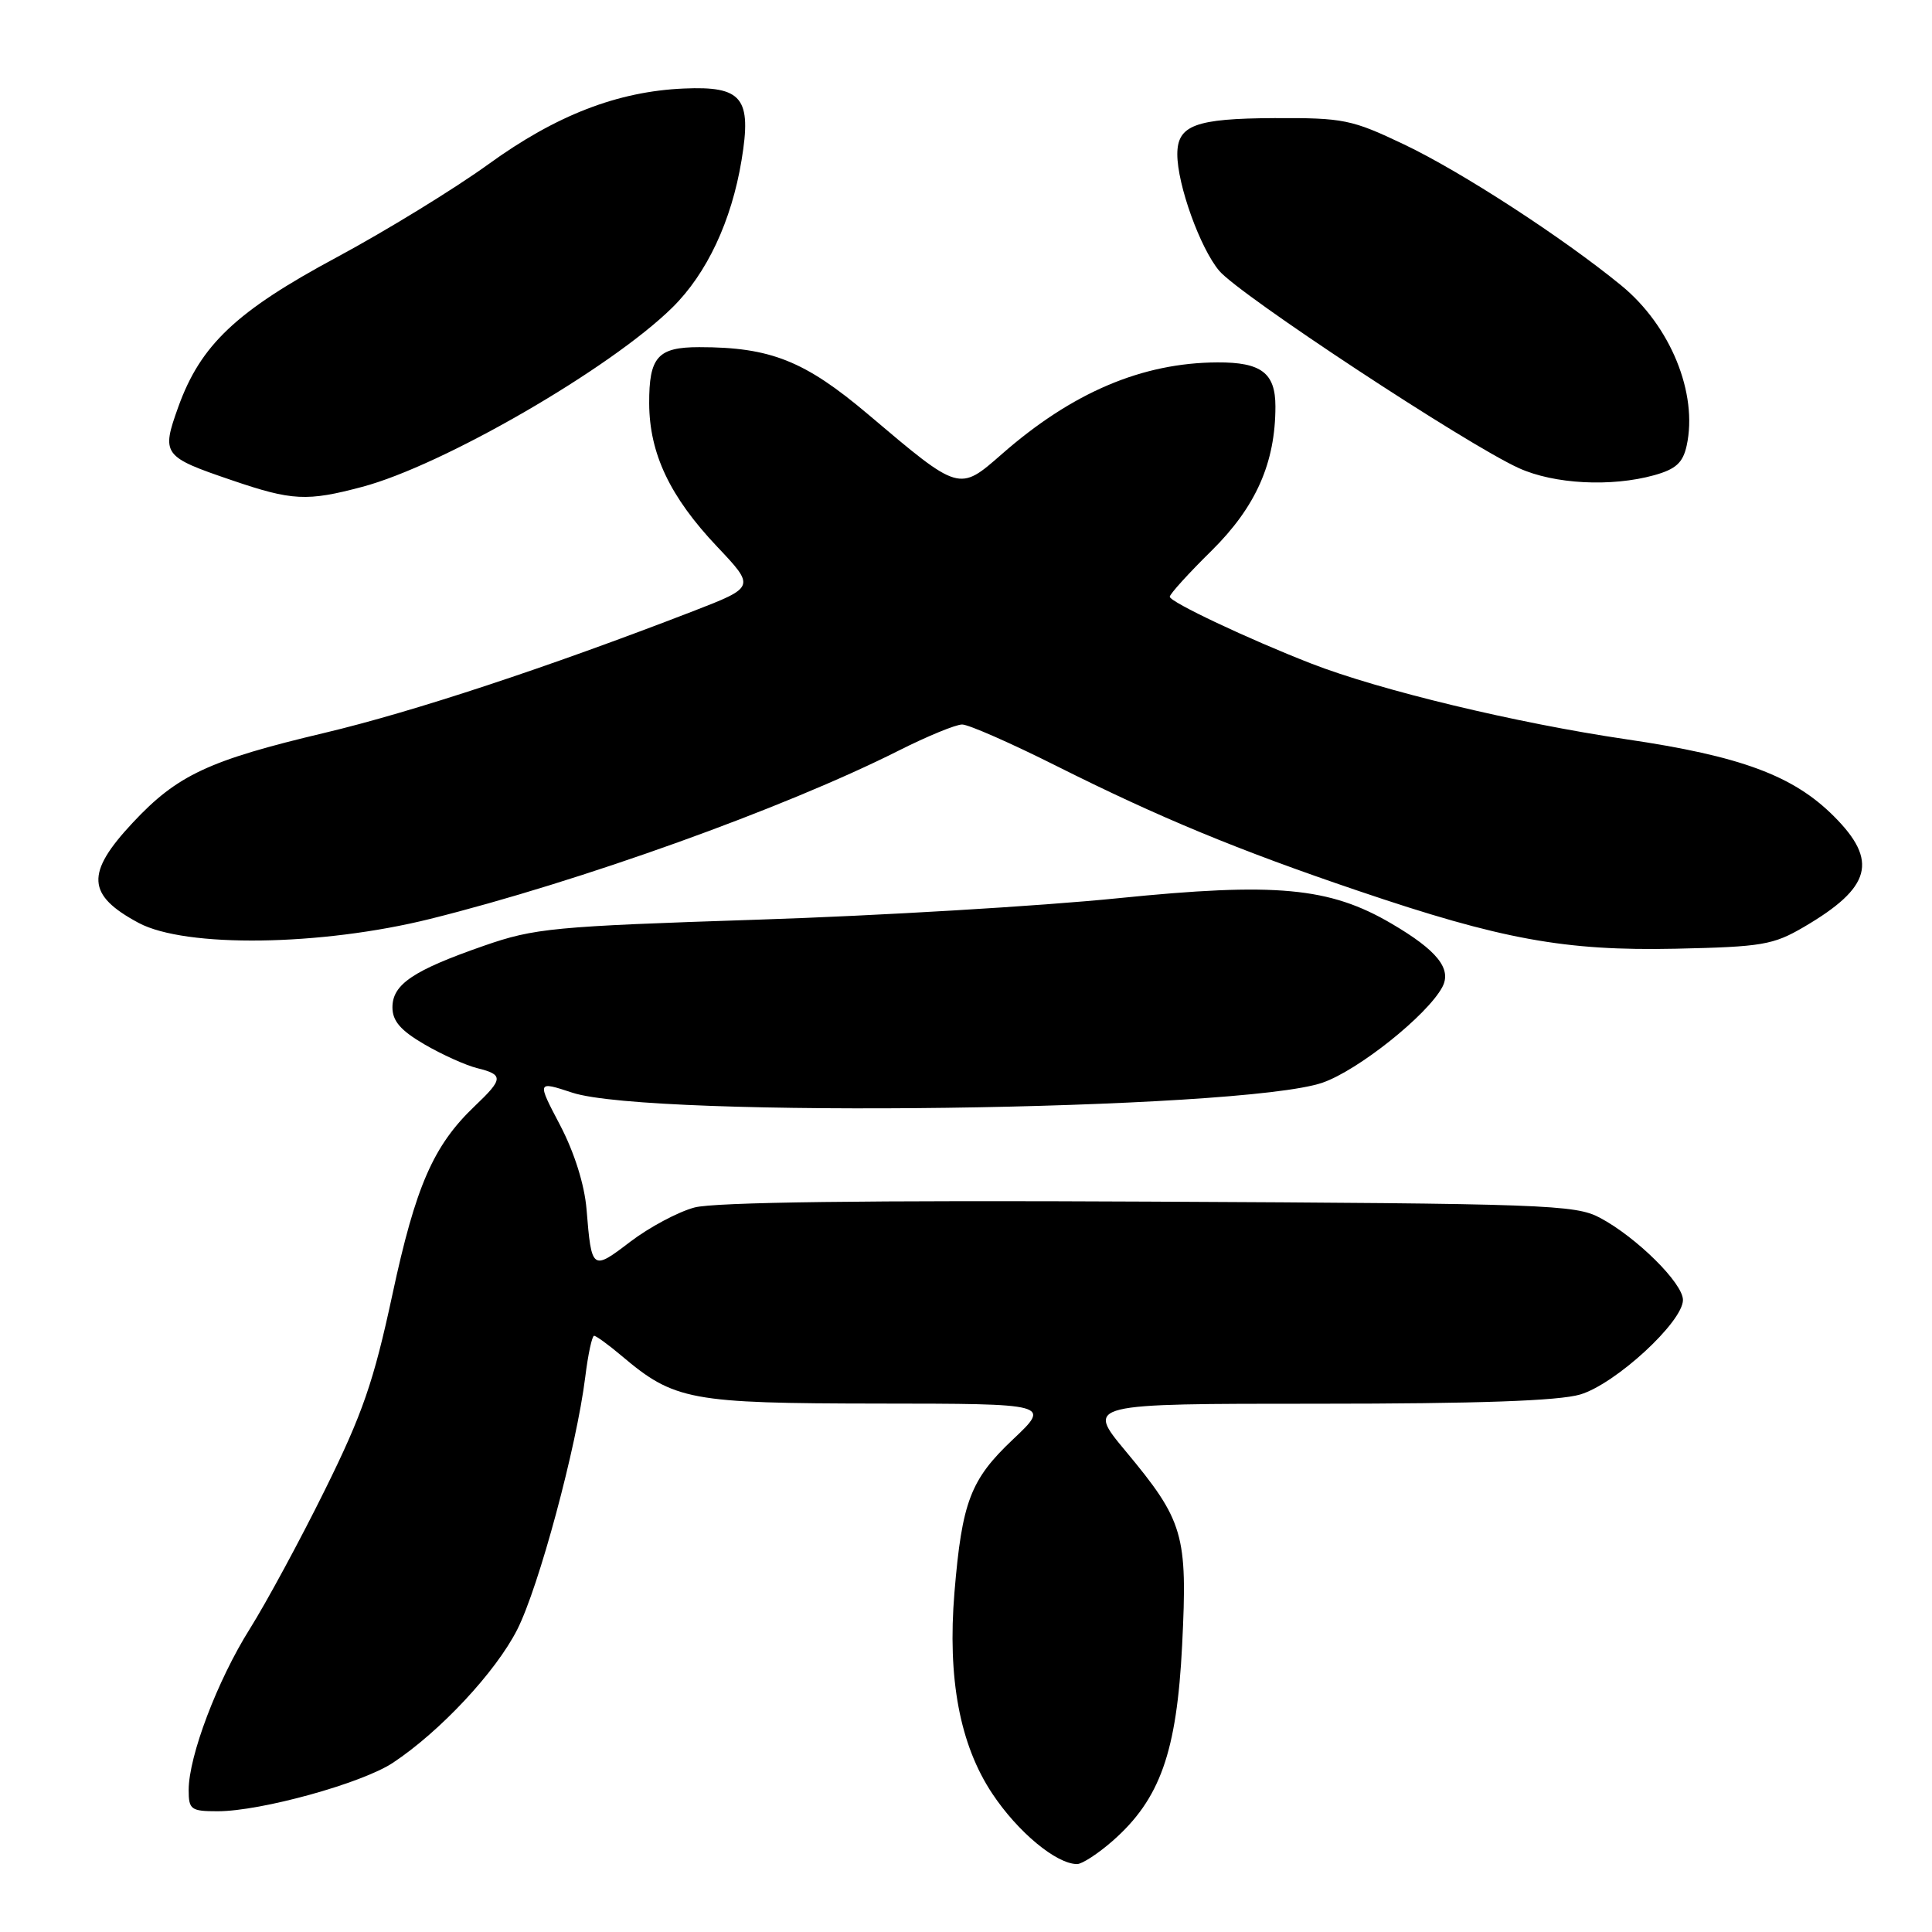 <?xml version="1.0" encoding="UTF-8" standalone="no"?>
<!DOCTYPE svg PUBLIC "-//W3C//DTD SVG 1.1//EN" "http://www.w3.org/Graphics/SVG/1.1/DTD/svg11.dtd" >
<svg xmlns="http://www.w3.org/2000/svg" xmlns:xlink="http://www.w3.org/1999/xlink" version="1.1" viewBox="0 0 256 256">
 <g >
 <path fill="currentColor"
d=" M 147.43 243.93 C 153.72 238.40 155.93 232.18 156.64 217.97 C 157.37 203.29 156.86 201.54 149.11 192.23 C 143.93 186.00 143.93 186.00 174.60 186.00 C 195.85 186.00 206.53 185.62 209.38 184.78 C 214.06 183.39 223.00 175.16 223.00 172.25 C 223.00 170.03 216.85 163.94 212.00 161.36 C 208.73 159.62 204.86 159.48 152.23 159.22 C 114.86 159.03 94.63 159.29 92.02 160.00 C 89.85 160.58 86.03 162.62 83.51 164.54 C 78.46 168.40 78.38 168.35 77.72 160.24 C 77.45 156.98 76.12 152.74 74.22 149.10 C 71.14 143.24 71.14 143.24 75.82 144.78 C 86.16 148.20 164.54 147.16 175.24 143.46 C 179.97 141.82 189.11 134.53 191.11 130.80 C 192.40 128.38 190.44 125.93 184.36 122.37 C 176.16 117.56 169.04 116.90 148.14 119.02 C 137.89 120.06 116.41 121.34 100.42 121.86 C 73.30 122.75 70.84 122.98 64.12 125.32 C 54.75 128.58 52.00 130.43 52.00 133.48 C 52.00 135.29 53.09 136.55 56.25 138.39 C 58.59 139.75 61.74 141.17 63.25 141.54 C 66.74 142.40 66.70 142.96 62.91 146.56 C 57.43 151.78 55.08 157.14 51.99 171.56 C 49.51 183.10 48.04 187.34 43.05 197.43 C 39.77 204.07 35.29 212.34 33.11 215.82 C 28.81 222.65 25.00 232.70 25.00 237.19 C 25.00 239.78 25.30 240.00 28.84 240.00 C 34.57 240.00 47.95 236.30 52.06 233.58 C 58.31 229.44 65.70 221.53 68.54 215.92 C 71.40 210.27 76.39 191.76 77.55 182.45 C 77.92 179.45 78.45 177.00 78.72 177.00 C 78.99 177.00 80.63 178.19 82.36 179.65 C 89.36 185.57 91.44 185.95 116.36 185.98 C 139.23 186.00 139.23 186.00 134.20 190.75 C 128.59 196.05 127.47 199.00 126.47 211.00 C 125.53 222.41 127.18 231.19 131.48 237.66 C 134.85 242.74 139.96 246.99 142.72 247.00 C 143.38 247.00 145.50 245.62 147.43 243.93 Z  M 239.04 122.82 C 247.97 117.59 248.92 114.07 242.99 108.15 C 237.61 102.77 230.67 100.19 215.50 97.96 C 200.95 95.82 182.82 91.46 173.76 87.93 C 165.37 84.66 155.00 79.76 155.00 79.07 C 155.00 78.72 157.49 75.97 160.54 72.97 C 166.42 67.15 169.00 61.33 169.00 53.85 C 169.00 49.42 167.12 47.99 161.32 48.02 C 151.34 48.06 142.07 52.00 132.75 60.17 C 127.06 65.15 127.17 65.18 115.06 54.93 C 106.64 47.81 102.11 46.00 92.65 46.00 C 87.15 46.00 86.00 47.30 86.02 53.45 C 86.05 60.09 88.76 65.81 95.00 72.41 C 100.09 77.79 100.09 77.79 91.80 81.00 C 72.58 88.43 54.71 94.33 43.00 97.11 C 27.66 100.75 23.49 102.70 17.60 109.00 C 11.31 115.72 11.48 118.60 18.37 122.29 C 24.58 125.61 42.52 125.36 57.00 121.76 C 76.90 116.80 103.91 107.10 119.06 99.47 C 122.85 97.56 126.64 96.00 127.49 96.00 C 128.34 96.00 133.96 98.47 139.98 101.49 C 153.60 108.32 163.98 112.62 179.91 118.02 C 198.96 124.49 207.35 126.02 222.04 125.71 C 233.50 125.46 234.96 125.21 239.04 122.82 Z  M 48.00 64.51 C 58.70 61.67 80.88 48.84 89.09 40.75 C 93.66 36.25 96.93 29.29 98.26 21.23 C 99.63 12.97 98.36 11.39 90.61 11.73 C 81.84 12.11 73.69 15.26 64.72 21.76 C 60.20 25.03 51.16 30.57 44.64 34.08 C 31.30 41.24 26.58 45.70 23.62 53.93 C 21.36 60.23 21.57 60.52 30.71 63.63 C 38.70 66.36 40.68 66.46 48.00 64.51 Z  M 219.18 62.97 C 222.06 62.17 222.99 61.32 223.49 59.06 C 225.01 52.14 221.35 43.16 214.82 37.82 C 207.06 31.47 193.65 22.76 186.07 19.15 C 179.10 15.83 178.04 15.61 168.86 15.65 C 158.39 15.70 156.00 16.59 156.00 20.44 C 156.00 24.47 159.02 32.87 161.55 35.88 C 164.25 39.08 194.29 58.87 201.26 62.03 C 205.93 64.15 213.49 64.55 219.18 62.97 Z "/>
</g>
</svg>